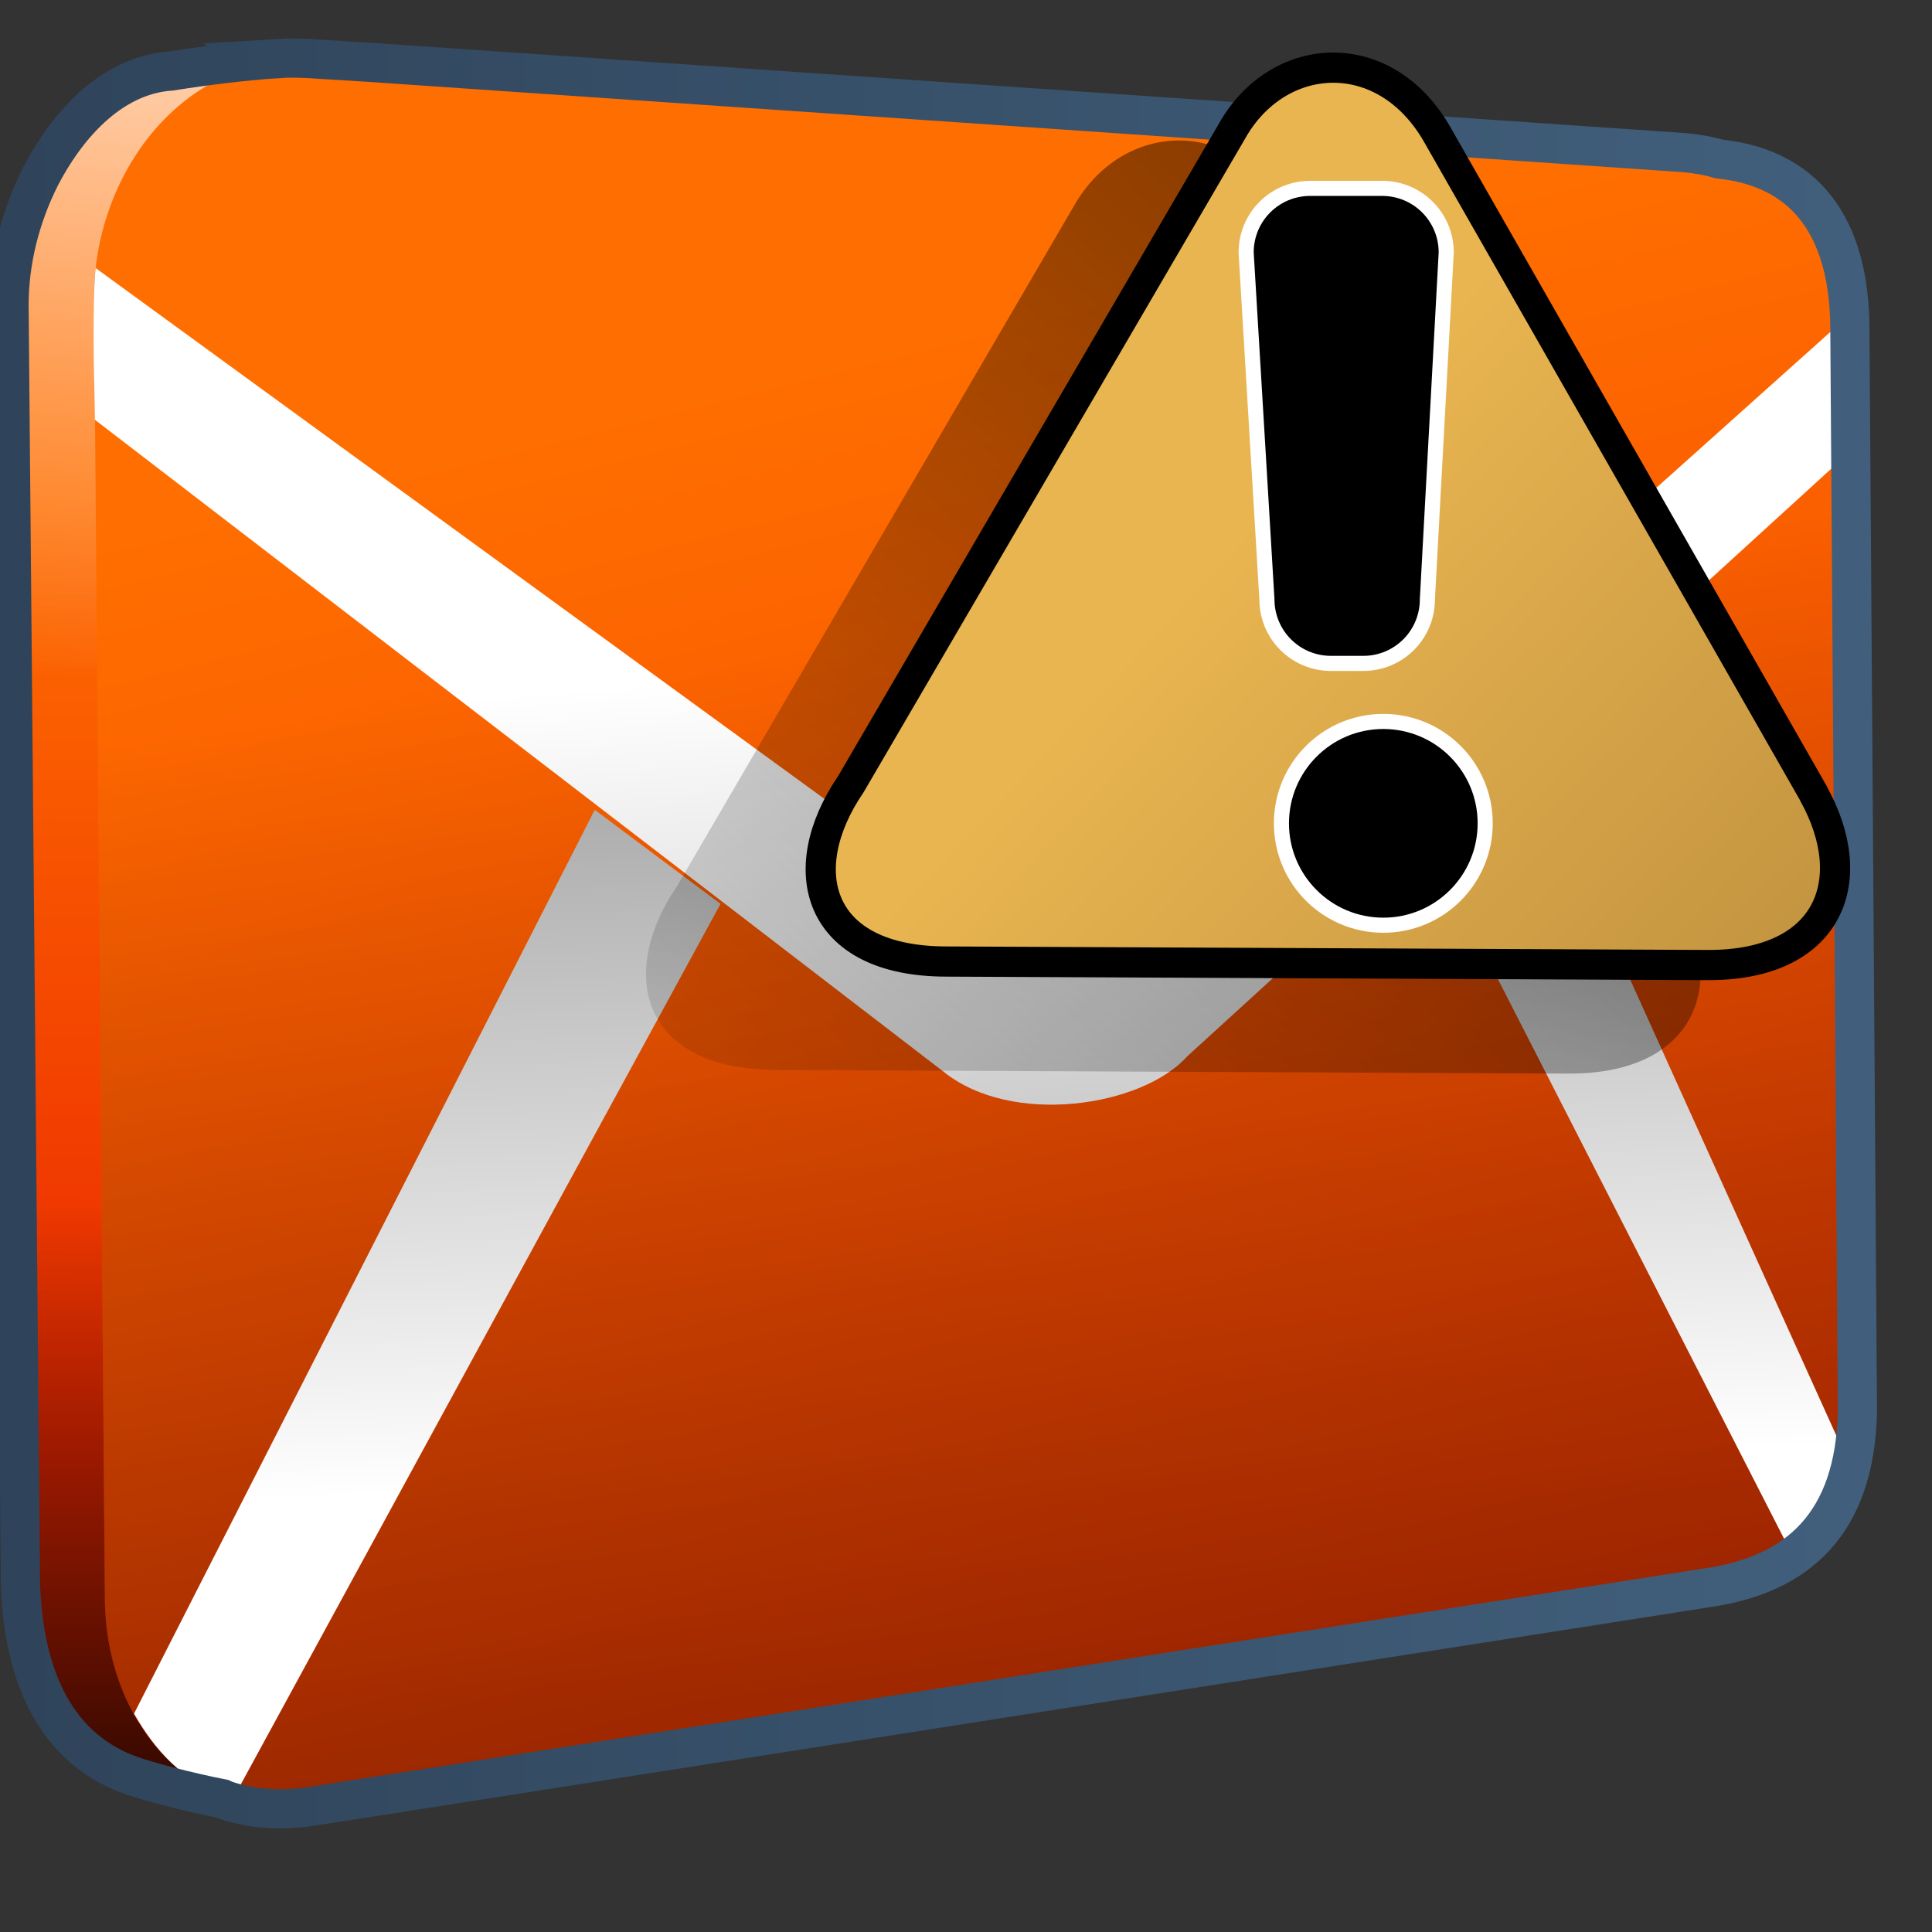 <?xml version="1.0" encoding="UTF-8" standalone="no"?>
<!-- Created with Inkscape (http://www.inkscape.org/) -->

<svg
   xmlns:dc="http://purl.org/dc/elements/1.1/"
   xmlns:cc="http://creativecommons.org/ns#"
   xmlns:rdf="http://www.w3.org/1999/02/22-rdf-syntax-ns#"
   xmlns:svg="http://www.w3.org/2000/svg"
   xmlns="http://www.w3.org/2000/svg"
   xmlns:xlink="http://www.w3.org/1999/xlink"
   xmlns:sodipodi="http://sodipodi.sourceforge.net/DTD/sodipodi-0.dtd"
   xmlns:inkscape="http://www.inkscape.org/namespaces/inkscape"
   width="16"
   height="16"
   id="svg61455"
   version="1.1"
   inkscape:version="0.48.3.1 r9886"
   sodipodi:docname="mail-message-new.svg">
  <rect width="100%" height="100%" fill="#333333" stroke="none"/>
  <defs
     id="defs61457">
    <linearGradient
       inkscape:collect="always"
       xlink:href="#linearGradient5344-65"
       id="linearGradient60906"
       gradientUnits="userSpaceOnUse"
       gradientTransform="matrix(0.89,0,0,-0.89,742.06,1046.016)"
       x1="265.158"
       y1="-15.525"
       x2="110.645"
       y2="156.475" />
    <linearGradient
       id="linearGradient5344-65">
      <stop
         style="stop-color:#000000;stop-opacity:1;"
         offset="0"
         id="stop5346-9" />
      <stop
         style="stop-color:#000000;stop-opacity:0;"
         offset="1"
         id="stop5348-55" />
    </linearGradient>
    <linearGradient
       inkscape:collect="always"
       xlink:href="#linearGradient5316-1"
       id="linearGradient60890"
       gradientUnits="userSpaceOnUse"
       gradientTransform="translate(80,0)"
       x1="483.925"
       y1="952.626"
       x2="483.524"
       y2="976.668" />
    <linearGradient
       id="linearGradient5316-1">
      <stop
         style="stop-color:#ff6e00;stop-opacity:1;"
         offset="0"
         id="stop5320-0" />
      <stop
         style="stop-color:#eb2600;stop-opacity:1;"
         offset="1"
         id="stop5322-13" />
    </linearGradient>
    <linearGradient
       inkscape:collect="always"
       xlink:href="#linearGradient5362-3"
       id="linearGradient60892"
       gradientUnits="userSpaceOnUse"
       gradientTransform="translate(80,0)"
       x1="492.764"
       y1="934.242"
       x2="490.595"
       y2="957.753" />
    <linearGradient
       id="linearGradient5362-3">
      <stop
         style="stop-color:#ffffff;stop-opacity:1;"
         offset="0"
         id="stop5364-3" />
      <stop
         style="stop-color:#ffffff;stop-opacity:0;"
         offset="1"
         id="stop5366-0" />
    </linearGradient>
    <linearGradient
       inkscape:collect="always"
       xlink:href="#linearGradient74798"
       id="linearGradient60894"
       gradientUnits="userSpaceOnUse"
       gradientTransform="translate(80,0)"
       x1="483.572"
       y1="988.987"
       x2="483.572"
       y2="970.303" />
    <linearGradient
       id="linearGradient74798">
      <stop
         style="stop-color:#000000;stop-opacity:1;"
         offset="0"
         id="stop74800" />
      <stop
         style="stop-color:#000000;stop-opacity:0;"
         offset="1"
         id="stop74802" />
    </linearGradient>
    <linearGradient
       inkscape:collect="always"
       xlink:href="#linearGradient5316-1"
       id="linearGradient60896"
       gradientUnits="userSpaceOnUse"
       gradientTransform="translate(80,0)"
       x1="508.838"
       y1="948.795"
       x2="520.16"
       y2="994.227" />
    <linearGradient
       id="linearGradient61009">
      <stop
         style="stop-color:#ff6e00;stop-opacity:1;"
         offset="0"
         id="stop61011" />
      <stop
         style="stop-color:#eb2600;stop-opacity:1;"
         offset="1"
         id="stop61013" />
    </linearGradient>
    <linearGradient
       inkscape:collect="always"
       xlink:href="#linearGradient74798"
       id="linearGradient60898"
       gradientUnits="userSpaceOnUse"
       gradientTransform="translate(80,0)"
       x1="520.961"
       y1="1031.502"
       x2="510.178"
       y2="955.842" />
    <linearGradient
       id="linearGradient61016">
      <stop
         style="stop-color:#000000;stop-opacity:1;"
         offset="0"
         id="stop61018" />
      <stop
         style="stop-color:#000000;stop-opacity:0;"
         offset="1"
         id="stop61020" />
    </linearGradient>
    <linearGradient
       inkscape:collect="always"
       xlink:href="#linearGradient53443"
       id="linearGradient60900"
       gradientUnits="userSpaceOnUse"
       gradientTransform="matrix(0.972,0,0,0.972,95.673,27.841)"
       x1="510.944"
       y1="976.558"
       x2="509.082"
       y2="922.398" />
    <linearGradient
       id="linearGradient53443">
      <stop
         style="stop-color:#ffffff;stop-opacity:1;"
         offset="0"
         id="stop53445" />
      <stop
         style="stop-color:#000000;stop-opacity:1;"
         offset="1"
         id="stop53447" />
    </linearGradient>
    <linearGradient
       inkscape:collect="always"
       xlink:href="#linearGradient5439-6"
       id="linearGradient60902"
       gradientUnits="userSpaceOnUse"
       gradientTransform="matrix(1.027,0,0,1.125,66.518,-116.106)"
       x1="513.678"
       y1="953.536"
       x2="516.83"
       y2="1004.384" />
    <linearGradient
       id="linearGradient5439-6">
      <stop
         style="stop-color:#ffffff;stop-opacity:1;"
         offset="0"
         id="stop5441-6" />
      <stop
         style="stop-color:#000000;stop-opacity:1;"
         offset="1"
         id="stop5443-00" />
    </linearGradient>
    <linearGradient
       inkscape:collect="always"
       xlink:href="#linearGradient68494"
       id="linearGradient60904"
       gradientUnits="userSpaceOnUse"
       gradientTransform="translate(79.823,60)"
       x1="486.219"
       y1="903.636"
       x2="532.188"
       y2="903.636" />
    <linearGradient
       id="linearGradient68494">
      <stop
         style="stop-color:#2f445a;stop-opacity:1;"
         offset="0"
         id="stop68496" />
      <stop
         style="stop-color:#415f7c;stop-opacity:1"
         offset="1"
         id="stop68498" />
    </linearGradient>
    <linearGradient
       inkscape:collect="always"
       xlink:href="#linearGradient5316-4"
       id="linearGradient60525"
       gradientUnits="userSpaceOnUse"
       gradientTransform="matrix(-6.981,-0.07,0,-6.567,4244.34,7218.038)"
       x1="527.354"
       y1="949.229"
       x2="524.387"
       y2="944.795" />
    <linearGradient
       id="linearGradient5316-4">
      <stop
         style="stop-color:#ff6e00;stop-opacity:1;"
         offset="0"
         id="stop5320-87" />
      <stop
         style="stop-color:#eb2600;stop-opacity:1;"
         offset="1"
         id="stop5322-9" />
    </linearGradient>
    <linearGradient
       inkscape:collect="always"
       xlink:href="#linearGradient9863-0"
       id="linearGradient60527"
       gradientUnits="userSpaceOnUse"
       gradientTransform="matrix(-3.688,-0.037,0,-3.476,1385.179,2018.484)"
       x1="219.492"
       y1="312.349"
       x2="219.492"
       y2="290.393" />
    <linearGradient
       id="linearGradient9863-0">
      <stop
         style="stop-color:#2f445a;stop-opacity:1;"
         offset="0"
         id="stop9865-6" />
      <stop
         style="stop-color:#415f7c;stop-opacity:1"
         offset="1"
         id="stop9867-3" />
    </linearGradient>
    <linearGradient
       inkscape:collect="always"
       xlink:href="#linearGradient5344-65"
       id="linearGradient60530"
       gradientUnits="userSpaceOnUse"
       gradientTransform="matrix(-3.688,-0.037,0,-3.476,2475.075,4300.979)"
       x1="477.416"
       y1="988.987"
       x2="532.915"
       y2="931.469" />
    <linearGradient
       id="linearGradient61043">
      <stop
         style="stop-color:#000000;stop-opacity:1;"
         offset="0"
         id="stop61045" />
      <stop
         style="stop-color:#000000;stop-opacity:0;"
         offset="1"
         id="stop61047" />
    </linearGradient>
    <linearGradient
       inkscape:collect="always"
       xlink:href="#linearGradient5316-4"
       id="linearGradient60854"
       gradientUnits="userSpaceOnUse"
       x1="711.657"
       y1="1018.081"
       x2="700.658"
       y2="1005.188" />
    <linearGradient
       id="linearGradient61050">
      <stop
         style="stop-color:#ff6e00;stop-opacity:1;"
         offset="0"
         id="stop61052" />
      <stop
         style="stop-color:#eb2600;stop-opacity:1;"
         offset="1"
         id="stop61054" />
    </linearGradient>
    <linearGradient
       inkscape:collect="always"
       xlink:href="#linearGradient5344-65"
       id="linearGradient60856"
       gradientUnits="userSpaceOnUse"
       x1="730.972"
       y1="982.933"
       x2="694.29"
       y2="1023.062" />
    <linearGradient
       id="linearGradient61057">
      <stop
         style="stop-color:#000000;stop-opacity:1;"
         offset="0"
         id="stop61059" />
      <stop
         style="stop-color:#000000;stop-opacity:0;"
         offset="1"
         id="stop61061" />
    </linearGradient>
    <linearGradient
       inkscape:collect="always"
       xlink:href="#linearGradient8702-1"
       id="linearGradient60858"
       gradientUnits="userSpaceOnUse"
       x1="700.456"
       y1="1004.707"
       x2="717.418"
       y2="1025.943" />
    <linearGradient
       id="linearGradient8702-1">
      <stop
         id="stop8704-8"
         offset="0"
         style="stop-color:#ff6e00;stop-opacity:1;" />
      <stop
         id="stop8706-0"
         offset="1"
         style="stop-color:#eb2600;stop-opacity:1;" />
    </linearGradient>
    <linearGradient
       inkscape:collect="always"
       xlink:href="#linearGradient5344-65"
       id="linearGradient60860"
       gradientUnits="userSpaceOnUse"
       x1="730.972"
       y1="982.933"
       x2="694.29"
       y2="1023.062" />
    <linearGradient
       id="linearGradient61068">
      <stop
         style="stop-color:#000000;stop-opacity:1;"
         offset="0"
         id="stop61070" />
      <stop
         style="stop-color:#000000;stop-opacity:0;"
         offset="1"
         id="stop61072" />
    </linearGradient>
    <linearGradient
       inkscape:collect="always"
       xlink:href="#linearGradient12578-4"
       id="linearGradient60569"
       gradientUnits="userSpaceOnUse"
       gradientTransform="matrix(0.223,0,0,0.223,-232.349,894.851)"
       x1="1090.063"
       y1="652.031"
       x2="1116.817"
       y2="677.055" />
    <linearGradient
       id="linearGradient12578-4">
      <stop
         style="stop-color:#e9b551;stop-opacity:1;"
         offset="0"
         id="stop12580-5" />
      <stop
         style="stop-color:#b48739;stop-opacity:1;"
         offset="1"
         id="stop12582-4" />
    </linearGradient>
    <linearGradient
       inkscape:collect="always"
       xlink:href="#linearGradient5344-65"
       id="linearGradient60572"
       gradientUnits="userSpaceOnUse"
       gradientTransform="matrix(0.111,0,0,0.111,-7.242,1031.21)"
       x1="265.158"
       y1="-15.525"
       x2="110.645"
       y2="156.475" />
    <linearGradient
       id="linearGradient61079">
      <stop
         style="stop-color:#000000;stop-opacity:1;"
         offset="0"
         id="stop61081" />
      <stop
         style="stop-color:#000000;stop-opacity:0;"
         offset="1"
         id="stop61083" />
    </linearGradient>
    <linearGradient
       inkscape:collect="always"
       xlink:href="#linearGradient12578-6"
       id="linearGradient46550"
       gradientUnits="userSpaceOnUse"
       x1="126.818"
       y1="921.521"
       x2="163.217"
       y2="942.086" />
    <linearGradient
       id="linearGradient12578-6">
      <stop
         style="stop-color:#e9b551;stop-opacity:1;"
         offset="0"
         id="stop12580-9" />
      <stop
         style="stop-color:#b48739;stop-opacity:1;"
         offset="1"
         id="stop12582-2" />
    </linearGradient>
    <linearGradient
       y2="966.401"
       x2="105.384"
       y1="874.75"
       x1="204.574"
       gradientUnits="userSpaceOnUse"
       id="linearGradient60789"
       xlink:href="#linearGradient5344-8"
       inkscape:collect="always" />
    <linearGradient
       id="linearGradient5344-8">
      <stop
         style="stop-color:#000000;stop-opacity:1;"
         offset="0"
         id="stop5346-7" />
      <stop
         style="stop-color:#000000;stop-opacity:0;"
         offset="1"
         id="stop5348-4" />
    </linearGradient>
    <linearGradient
       inkscape:collect="always"
       xlink:href="#linearGradient5316-1"
       id="linearGradient60811"
       gradientUnits="userSpaceOnUse"
       gradientTransform="translate(80,0)"
       x1="483.925"
       y1="952.626"
       x2="483.524"
       y2="976.668" />
    <linearGradient
       id="linearGradient61094">
      <stop
         style="stop-color:#ff6e00;stop-opacity:1;"
         offset="0"
         id="stop61096" />
      <stop
         style="stop-color:#eb2600;stop-opacity:1;"
         offset="1"
         id="stop61098" />
    </linearGradient>
    <linearGradient
       inkscape:collect="always"
       xlink:href="#linearGradient5362-3"
       id="linearGradient60813"
       gradientUnits="userSpaceOnUse"
       gradientTransform="translate(80,0)"
       x1="492.764"
       y1="934.242"
       x2="490.595"
       y2="957.753" />
    <linearGradient
       id="linearGradient61101">
      <stop
         style="stop-color:#ffffff;stop-opacity:1;"
         offset="0"
         id="stop61103" />
      <stop
         style="stop-color:#ffffff;stop-opacity:0;"
         offset="1"
         id="stop61105" />
    </linearGradient>
    <linearGradient
       inkscape:collect="always"
       xlink:href="#linearGradient74798"
       id="linearGradient60815"
       gradientUnits="userSpaceOnUse"
       gradientTransform="translate(80,0)"
       x1="483.572"
       y1="988.987"
       x2="483.572"
       y2="970.303" />
    <linearGradient
       id="linearGradient61108">
      <stop
         style="stop-color:#000000;stop-opacity:1;"
         offset="0"
         id="stop61110" />
      <stop
         style="stop-color:#000000;stop-opacity:0;"
         offset="1"
         id="stop61112" />
    </linearGradient>
    <linearGradient
       inkscape:collect="always"
       xlink:href="#linearGradient5316-1"
       id="linearGradient60817"
       gradientUnits="userSpaceOnUse"
       gradientTransform="translate(80,0)"
       x1="508.838"
       y1="948.795"
       x2="520.16"
       y2="994.227" />
    <linearGradient
       id="linearGradient61115">
      <stop
         style="stop-color:#ff6e00;stop-opacity:1;"
         offset="0"
         id="stop61117" />
      <stop
         style="stop-color:#eb2600;stop-opacity:1;"
         offset="1"
         id="stop61119" />
    </linearGradient>
    <linearGradient
       inkscape:collect="always"
       xlink:href="#linearGradient74798"
       id="linearGradient60819"
       gradientUnits="userSpaceOnUse"
       gradientTransform="translate(80,0)"
       x1="520.961"
       y1="1031.502"
       x2="510.178"
       y2="955.842" />
    <linearGradient
       id="linearGradient61122">
      <stop
         style="stop-color:#000000;stop-opacity:1;"
         offset="0"
         id="stop61124" />
      <stop
         style="stop-color:#000000;stop-opacity:0;"
         offset="1"
         id="stop61126" />
    </linearGradient>
    <linearGradient
       inkscape:collect="always"
       xlink:href="#linearGradient53443"
       id="linearGradient60821"
       gradientUnits="userSpaceOnUse"
       gradientTransform="matrix(0.972,0,0,0.972,95.673,27.841)"
       x1="510.944"
       y1="976.558"
       x2="509.082"
       y2="922.398" />
    <linearGradient
       id="linearGradient61129">
      <stop
         style="stop-color:#ffffff;stop-opacity:1;"
         offset="0"
         id="stop61131" />
      <stop
         style="stop-color:#000000;stop-opacity:1;"
         offset="1"
         id="stop61133" />
    </linearGradient>
    <linearGradient
       inkscape:collect="always"
       xlink:href="#linearGradient5439-6"
       id="linearGradient60823"
       gradientUnits="userSpaceOnUse"
       gradientTransform="matrix(1.027,0,0,1.125,66.518,-116.106)"
       x1="513.678"
       y1="953.536"
       x2="516.83"
       y2="1004.384" />
    <linearGradient
       id="linearGradient61136">
      <stop
         style="stop-color:#ffffff;stop-opacity:1;"
         offset="0"
         id="stop61138" />
      <stop
         style="stop-color:#000000;stop-opacity:1;"
         offset="1"
         id="stop61140" />
    </linearGradient>
    <linearGradient
       inkscape:collect="always"
       xlink:href="#linearGradient68494"
       id="linearGradient60825"
       gradientUnits="userSpaceOnUse"
       gradientTransform="translate(79.823,60)"
       x1="486.219"
       y1="903.636"
       x2="532.188"
       y2="903.636" />
    <linearGradient
       id="linearGradient61143">
      <stop
         style="stop-color:#2f445a;stop-opacity:1;"
         offset="0"
         id="stop61145" />
      <stop
         style="stop-color:#415f7c;stop-opacity:1"
         offset="1"
         id="stop61147" />
    </linearGradient>
    <linearGradient
       inkscape:collect="always"
       xlink:href="#linearGradient5316-1"
       id="linearGradient60753"
       gradientUnits="userSpaceOnUse"
       gradientTransform="translate(80,0)"
       x1="483.925"
       y1="952.626"
       x2="483.524"
       y2="976.668" />
    <linearGradient
       id="linearGradient61150">
      <stop
         style="stop-color:#ff6e00;stop-opacity:1;"
         offset="0"
         id="stop61152" />
      <stop
         style="stop-color:#eb2600;stop-opacity:1;"
         offset="1"
         id="stop61154" />
    </linearGradient>
    <linearGradient
       inkscape:collect="always"
       xlink:href="#linearGradient5362-3"
       id="linearGradient60755"
       gradientUnits="userSpaceOnUse"
       gradientTransform="translate(80,0)"
       x1="492.764"
       y1="934.242"
       x2="490.595"
       y2="957.753" />
    <linearGradient
       id="linearGradient61157">
      <stop
         style="stop-color:#ffffff;stop-opacity:1;"
         offset="0"
         id="stop61159" />
      <stop
         style="stop-color:#ffffff;stop-opacity:0;"
         offset="1"
         id="stop61161" />
    </linearGradient>
    <linearGradient
       inkscape:collect="always"
       xlink:href="#linearGradient74798"
       id="linearGradient60757"
       gradientUnits="userSpaceOnUse"
       gradientTransform="translate(80,0)"
       x1="483.572"
       y1="988.987"
       x2="483.572"
       y2="970.303" />
    <linearGradient
       id="linearGradient61164">
      <stop
         style="stop-color:#000000;stop-opacity:1;"
         offset="0"
         id="stop61166" />
      <stop
         style="stop-color:#000000;stop-opacity:0;"
         offset="1"
         id="stop61168" />
    </linearGradient>
    <linearGradient
       inkscape:collect="always"
       xlink:href="#linearGradient5316-1"
       id="linearGradient60759"
       gradientUnits="userSpaceOnUse"
       gradientTransform="translate(80,0)"
       x1="508.838"
       y1="948.795"
       x2="520.16"
       y2="994.227" />
    <linearGradient
       id="linearGradient61171">
      <stop
         style="stop-color:#ff6e00;stop-opacity:1;"
         offset="0"
         id="stop61173" />
      <stop
         style="stop-color:#eb2600;stop-opacity:1;"
         offset="1"
         id="stop61175" />
    </linearGradient>
    <linearGradient
       inkscape:collect="always"
       xlink:href="#linearGradient74798"
       id="linearGradient60761"
       gradientUnits="userSpaceOnUse"
       gradientTransform="translate(80,0)"
       x1="520.961"
       y1="1031.502"
       x2="510.178"
       y2="955.842" />
    <linearGradient
       id="linearGradient61178">
      <stop
         style="stop-color:#000000;stop-opacity:1;"
         offset="0"
         id="stop61180" />
      <stop
         style="stop-color:#000000;stop-opacity:0;"
         offset="1"
         id="stop61182" />
    </linearGradient>
    <linearGradient
       inkscape:collect="always"
       xlink:href="#linearGradient53443"
       id="linearGradient60763"
       gradientUnits="userSpaceOnUse"
       gradientTransform="matrix(0.972,0,0,0.972,95.673,27.841)"
       x1="510.944"
       y1="976.558"
       x2="509.082"
       y2="922.398" />
    <linearGradient
       id="linearGradient61185">
      <stop
         style="stop-color:#ffffff;stop-opacity:1;"
         offset="0"
         id="stop61187" />
      <stop
         style="stop-color:#000000;stop-opacity:1;"
         offset="1"
         id="stop61189" />
    </linearGradient>
    <linearGradient
       inkscape:collect="always"
       xlink:href="#linearGradient5439-6"
       id="linearGradient60765"
       gradientUnits="userSpaceOnUse"
       gradientTransform="matrix(1.027,0,0,1.125,66.518,-116.106)"
       x1="513.678"
       y1="953.536"
       x2="516.83"
       y2="1004.384" />
    <linearGradient
       id="linearGradient61192">
      <stop
         style="stop-color:#ffffff;stop-opacity:1;"
         offset="0"
         id="stop61194" />
      <stop
         style="stop-color:#000000;stop-opacity:1;"
         offset="1"
         id="stop61196" />
    </linearGradient>
    <linearGradient
       inkscape:collect="always"
       xlink:href="#linearGradient68494"
       id="linearGradient60767"
       gradientUnits="userSpaceOnUse"
       gradientTransform="translate(79.823,60)"
       x1="486.219"
       y1="903.636"
       x2="532.188"
       y2="903.636" />
    <linearGradient
       id="linearGradient61199">
      <stop
         style="stop-color:#2f445a;stop-opacity:1;"
         offset="0"
         id="stop61201" />
      <stop
         style="stop-color:#415f7c;stop-opacity:1"
         offset="1"
         id="stop61203" />
    </linearGradient>
    <linearGradient
       inkscape:collect="always"
       xlink:href="#linearGradient5316-1"
       id="linearGradient60717"
       gradientUnits="userSpaceOnUse"
       gradientTransform="translate(80,0)"
       x1="483.925"
       y1="952.626"
       x2="483.524"
       y2="976.668" />
    <linearGradient
       id="linearGradient61206">
      <stop
         style="stop-color:#ff6e00;stop-opacity:1;"
         offset="0"
         id="stop61208" />
      <stop
         style="stop-color:#eb2600;stop-opacity:1;"
         offset="1"
         id="stop61210" />
    </linearGradient>
    <linearGradient
       inkscape:collect="always"
       xlink:href="#linearGradient5362-3"
       id="linearGradient60719"
       gradientUnits="userSpaceOnUse"
       gradientTransform="translate(80,0)"
       x1="492.764"
       y1="934.242"
       x2="490.595"
       y2="957.753" />
    <linearGradient
       id="linearGradient61213">
      <stop
         style="stop-color:#ffffff;stop-opacity:1;"
         offset="0"
         id="stop61215" />
      <stop
         style="stop-color:#ffffff;stop-opacity:0;"
         offset="1"
         id="stop61217" />
    </linearGradient>
    <linearGradient
       inkscape:collect="always"
       xlink:href="#linearGradient74798"
       id="linearGradient60721"
       gradientUnits="userSpaceOnUse"
       gradientTransform="translate(80,0)"
       x1="483.572"
       y1="988.987"
       x2="483.572"
       y2="970.303" />
    <linearGradient
       id="linearGradient61220">
      <stop
         style="stop-color:#000000;stop-opacity:1;"
         offset="0"
         id="stop61222" />
      <stop
         style="stop-color:#000000;stop-opacity:0;"
         offset="1"
         id="stop61224" />
    </linearGradient>
    <linearGradient
       inkscape:collect="always"
       xlink:href="#linearGradient5316-1"
       id="linearGradient60723"
       gradientUnits="userSpaceOnUse"
       gradientTransform="translate(80,0)"
       x1="508.838"
       y1="948.795"
       x2="520.16"
       y2="994.227" />
    <linearGradient
       id="linearGradient61227">
      <stop
         style="stop-color:#ff6e00;stop-opacity:1;"
         offset="0"
         id="stop61229" />
      <stop
         style="stop-color:#eb2600;stop-opacity:1;"
         offset="1"
         id="stop61231" />
    </linearGradient>
    <linearGradient
       inkscape:collect="always"
       xlink:href="#linearGradient74798"
       id="linearGradient60725"
       gradientUnits="userSpaceOnUse"
       gradientTransform="translate(80,0)"
       x1="520.961"
       y1="1031.502"
       x2="510.178"
       y2="955.842" />
    <linearGradient
       id="linearGradient61234">
      <stop
         style="stop-color:#000000;stop-opacity:1;"
         offset="0"
         id="stop61236" />
      <stop
         style="stop-color:#000000;stop-opacity:0;"
         offset="1"
         id="stop61238" />
    </linearGradient>
    <linearGradient
       inkscape:collect="always"
       xlink:href="#linearGradient53443"
       id="linearGradient60727"
       gradientUnits="userSpaceOnUse"
       gradientTransform="matrix(0.972,0,0,0.972,95.673,27.841)"
       x1="510.944"
       y1="976.558"
       x2="509.082"
       y2="922.398" />
    <linearGradient
       id="linearGradient61241">
      <stop
         style="stop-color:#ffffff;stop-opacity:1;"
         offset="0"
         id="stop61243" />
      <stop
         style="stop-color:#000000;stop-opacity:1;"
         offset="1"
         id="stop61245" />
    </linearGradient>
    <linearGradient
       inkscape:collect="always"
       xlink:href="#linearGradient5439-6"
       id="linearGradient60729"
       gradientUnits="userSpaceOnUse"
       gradientTransform="matrix(1.027,0,0,1.125,66.518,-116.106)"
       x1="513.678"
       y1="953.536"
       x2="516.83"
       y2="1004.384" />
    <linearGradient
       id="linearGradient61248">
      <stop
         style="stop-color:#ffffff;stop-opacity:1;"
         offset="0"
         id="stop61250" />
      <stop
         style="stop-color:#000000;stop-opacity:1;"
         offset="1"
         id="stop61252" />
    </linearGradient>
    <linearGradient
       inkscape:collect="always"
       xlink:href="#linearGradient68494"
       id="linearGradient60731"
       gradientUnits="userSpaceOnUse"
       gradientTransform="translate(79.823,60)"
       x1="486.219"
       y1="903.636"
       x2="532.188"
       y2="903.636" />
    <linearGradient
       id="linearGradient61255">
      <stop
         style="stop-color:#2f445a;stop-opacity:1;"
         offset="0"
         id="stop61257" />
      <stop
         style="stop-color:#415f7c;stop-opacity:1"
         offset="1"
         id="stop61259" />
    </linearGradient>
    <linearGradient
       inkscape:collect="always"
       xlink:href="#linearGradient5316-1"
       id="linearGradient60681"
       gradientUnits="userSpaceOnUse"
       gradientTransform="translate(80,0)"
       x1="483.925"
       y1="952.626"
       x2="483.524"
       y2="976.668" />
    <linearGradient
       id="linearGradient61262">
      <stop
         style="stop-color:#ff6e00;stop-opacity:1;"
         offset="0"
         id="stop61264" />
      <stop
         style="stop-color:#eb2600;stop-opacity:1;"
         offset="1"
         id="stop61266" />
    </linearGradient>
    <linearGradient
       inkscape:collect="always"
       xlink:href="#linearGradient5362-3"
       id="linearGradient60683"
       gradientUnits="userSpaceOnUse"
       gradientTransform="translate(80,0)"
       x1="492.764"
       y1="934.242"
       x2="490.595"
       y2="957.753" />
    <linearGradient
       id="linearGradient61269">
      <stop
         style="stop-color:#ffffff;stop-opacity:1;"
         offset="0"
         id="stop61271" />
      <stop
         style="stop-color:#ffffff;stop-opacity:0;"
         offset="1"
         id="stop61273" />
    </linearGradient>
    <linearGradient
       inkscape:collect="always"
       xlink:href="#linearGradient74798"
       id="linearGradient60685"
       gradientUnits="userSpaceOnUse"
       gradientTransform="translate(80,0)"
       x1="483.572"
       y1="988.987"
       x2="483.572"
       y2="970.303" />
    <linearGradient
       id="linearGradient61276">
      <stop
         style="stop-color:#000000;stop-opacity:1;"
         offset="0"
         id="stop61278" />
      <stop
         style="stop-color:#000000;stop-opacity:0;"
         offset="1"
         id="stop61280" />
    </linearGradient>
    <linearGradient
       inkscape:collect="always"
       xlink:href="#linearGradient5316-1"
       id="linearGradient60687"
       gradientUnits="userSpaceOnUse"
       gradientTransform="translate(80,0)"
       x1="508.838"
       y1="948.795"
       x2="520.16"
       y2="994.227" />
    <linearGradient
       id="linearGradient61283">
      <stop
         style="stop-color:#ff6e00;stop-opacity:1;"
         offset="0"
         id="stop61285" />
      <stop
         style="stop-color:#eb2600;stop-opacity:1;"
         offset="1"
         id="stop61287" />
    </linearGradient>
    <linearGradient
       inkscape:collect="always"
       xlink:href="#linearGradient74798"
       id="linearGradient60689"
       gradientUnits="userSpaceOnUse"
       gradientTransform="translate(80,0)"
       x1="520.961"
       y1="1031.502"
       x2="510.178"
       y2="955.842" />
    <linearGradient
       id="linearGradient61290">
      <stop
         style="stop-color:#000000;stop-opacity:1;"
         offset="0"
         id="stop61292" />
      <stop
         style="stop-color:#000000;stop-opacity:0;"
         offset="1"
         id="stop61294" />
    </linearGradient>
    <linearGradient
       inkscape:collect="always"
       xlink:href="#linearGradient53443"
       id="linearGradient60691"
       gradientUnits="userSpaceOnUse"
       gradientTransform="matrix(0.972,0,0,0.972,95.673,27.841)"
       x1="510.944"
       y1="976.558"
       x2="509.082"
       y2="922.398" />
    <linearGradient
       id="linearGradient61297">
      <stop
         style="stop-color:#ffffff;stop-opacity:1;"
         offset="0"
         id="stop61299" />
      <stop
         style="stop-color:#000000;stop-opacity:1;"
         offset="1"
         id="stop61301" />
    </linearGradient>
    <linearGradient
       inkscape:collect="always"
       xlink:href="#linearGradient5439-6"
       id="linearGradient60693"
       gradientUnits="userSpaceOnUse"
       gradientTransform="matrix(1.027,0,0,1.125,66.518,-116.106)"
       x1="513.678"
       y1="953.536"
       x2="516.83"
       y2="1004.384" />
    <linearGradient
       id="linearGradient61304">
      <stop
         style="stop-color:#ffffff;stop-opacity:1;"
         offset="0"
         id="stop61306" />
      <stop
         style="stop-color:#000000;stop-opacity:1;"
         offset="1"
         id="stop61308" />
    </linearGradient>
    <linearGradient
       inkscape:collect="always"
       xlink:href="#linearGradient68494"
       id="linearGradient60695"
       gradientUnits="userSpaceOnUse"
       gradientTransform="translate(79.823,60)"
       x1="486.219"
       y1="903.636"
       x2="532.188"
       y2="903.636" />
    <linearGradient
       id="linearGradient61311">
      <stop
         style="stop-color:#2f445a;stop-opacity:1;"
         offset="0"
         id="stop61313" />
      <stop
         style="stop-color:#415f7c;stop-opacity:1"
         offset="1"
         id="stop61315" />
    </linearGradient>
    <linearGradient
       inkscape:collect="always"
       xlink:href="#linearGradient5316-1"
       id="linearGradient60645"
       gradientUnits="userSpaceOnUse"
       gradientTransform="translate(80,0)"
       x1="483.925"
       y1="952.626"
       x2="483.524"
       y2="976.668" />
    <linearGradient
       id="linearGradient61318">
      <stop
         style="stop-color:#ff6e00;stop-opacity:1;"
         offset="0"
         id="stop61320" />
      <stop
         style="stop-color:#eb2600;stop-opacity:1;"
         offset="1"
         id="stop61322" />
    </linearGradient>
    <linearGradient
       inkscape:collect="always"
       xlink:href="#linearGradient5362-3"
       id="linearGradient60647"
       gradientUnits="userSpaceOnUse"
       gradientTransform="translate(80,0)"
       x1="492.764"
       y1="934.242"
       x2="490.595"
       y2="957.753" />
    <linearGradient
       id="linearGradient61325">
      <stop
         style="stop-color:#ffffff;stop-opacity:1;"
         offset="0"
         id="stop61327" />
      <stop
         style="stop-color:#ffffff;stop-opacity:0;"
         offset="1"
         id="stop61329" />
    </linearGradient>
    <linearGradient
       inkscape:collect="always"
       xlink:href="#linearGradient74798"
       id="linearGradient60649"
       gradientUnits="userSpaceOnUse"
       gradientTransform="translate(80,0)"
       x1="483.572"
       y1="988.987"
       x2="483.572"
       y2="970.303" />
    <linearGradient
       id="linearGradient61332">
      <stop
         style="stop-color:#000000;stop-opacity:1;"
         offset="0"
         id="stop61334" />
      <stop
         style="stop-color:#000000;stop-opacity:0;"
         offset="1"
         id="stop61336" />
    </linearGradient>
    <linearGradient
       inkscape:collect="always"
       xlink:href="#linearGradient5316-1"
       id="linearGradient60651"
       gradientUnits="userSpaceOnUse"
       gradientTransform="translate(80,0)"
       x1="508.838"
       y1="948.795"
       x2="520.16"
       y2="994.227" />
    <linearGradient
       id="linearGradient61339">
      <stop
         style="stop-color:#ff6e00;stop-opacity:1;"
         offset="0"
         id="stop61341" />
      <stop
         style="stop-color:#eb2600;stop-opacity:1;"
         offset="1"
         id="stop61343" />
    </linearGradient>
    <linearGradient
       inkscape:collect="always"
       xlink:href="#linearGradient74798"
       id="linearGradient60653"
       gradientUnits="userSpaceOnUse"
       gradientTransform="translate(80,0)"
       x1="520.961"
       y1="1031.502"
       x2="510.178"
       y2="955.842" />
    <linearGradient
       id="linearGradient61346">
      <stop
         style="stop-color:#000000;stop-opacity:1;"
         offset="0"
         id="stop61348" />
      <stop
         style="stop-color:#000000;stop-opacity:0;"
         offset="1"
         id="stop61350" />
    </linearGradient>
    <linearGradient
       inkscape:collect="always"
       xlink:href="#linearGradient53443"
       id="linearGradient60655"
       gradientUnits="userSpaceOnUse"
       gradientTransform="matrix(0.972,0,0,0.972,95.673,27.841)"
       x1="510.944"
       y1="976.558"
       x2="509.082"
       y2="922.398" />
    <linearGradient
       id="linearGradient61353">
      <stop
         style="stop-color:#ffffff;stop-opacity:1;"
         offset="0"
         id="stop61355" />
      <stop
         style="stop-color:#000000;stop-opacity:1;"
         offset="1"
         id="stop61357" />
    </linearGradient>
    <linearGradient
       inkscape:collect="always"
       xlink:href="#linearGradient5439-6"
       id="linearGradient60657"
       gradientUnits="userSpaceOnUse"
       gradientTransform="matrix(1.027,0,0,1.125,66.518,-116.106)"
       x1="513.678"
       y1="953.536"
       x2="516.83"
       y2="1004.384" />
    <linearGradient
       id="linearGradient61360">
      <stop
         style="stop-color:#ffffff;stop-opacity:1;"
         offset="0"
         id="stop61362" />
      <stop
         style="stop-color:#000000;stop-opacity:1;"
         offset="1"
         id="stop61364" />
    </linearGradient>
    <linearGradient
       inkscape:collect="always"
       xlink:href="#linearGradient68494"
       id="linearGradient60659"
       gradientUnits="userSpaceOnUse"
       gradientTransform="translate(79.823,60)"
       x1="486.219"
       y1="903.636"
       x2="532.188"
       y2="903.636" />
    <linearGradient
       id="linearGradient61367">
      <stop
         style="stop-color:#2f445a;stop-opacity:1;"
         offset="0"
         id="stop61369" />
      <stop
         style="stop-color:#415f7c;stop-opacity:1"
         offset="1"
         id="stop61371" />
    </linearGradient>
    <linearGradient
       y2="903.636"
       x2="532.188"
       y1="903.636"
       x1="486.219"
       gradientTransform="translate(79.823,60)"
       gradientUnits="userSpaceOnUse"
       id="linearGradient61453"
       xlink:href="#linearGradient68494"
       inkscape:collect="always" />
  </defs>
  <sodipodi:namedview
     id="base"
     pagecolor="#ffffff"
     bordercolor="#666666"
     borderopacity="1.0"
     inkscape:pageopacity="0.0"
     inkscape:pageshadow="2"
     inkscape:zoom="22.4"
     inkscape:cx="12.340665"
     inkscape:cy="8.7096203"
     inkscape:document-units="px"
     inkscape:current-layer="layer1"
     showgrid="false"
     inkscape:window-width="1366"
     inkscape:window-height="716"
     inkscape:window-x="0"
     inkscape:window-y="0"
     inkscape:window-maximized="1" />
  <g
     inkscape:label="Capa 1"
     inkscape:groupmode="layer"
     id="layer1"
     transform="translate(0,-1036.362)">
    <g
       style="display:inline"
       id="g60634"
       transform="matrix(0.333,0,0,0.333,-188.417,723.202)">
      <path
         inkscape:connector-curvature="0"
         sodipodi:nodetypes="ccccccccccsc"
         id="path60602"
         d="m 573.011,985.3 34.607,-5.602 c 2.292,-0.335 3.749,-1.618 3.813,-4.479 l -0.182,-26.711 c -0.015,-2.256 -0.891,-4.045 -3.334,-4.3 l -34.296,-2.348 c -0.747,-0.032 -2.236,0.154 -3.364,0.338 -1.562,0.102 -2.66,1.462 -3.252,2.609 -0.511,1.013 -0.784,2.155 -0.778,3.24 l 0.277,31.444 c 0,2.381 0.777,4.352 2.728,5.061 0.68,0.247 2.949,0.876 3.783,0.749 z"
         style="fill:url(#linearGradient60645);stroke:none;display:inline" />
      <path
         style="fill:url(#linearGradient60647);stroke:none;display:inline"
         d="m 611.302,956.371 -0.054,-7.863 c -0.015,-2.256 -0.891,-4.045 -3.334,-4.3 l -34.296,-2.348 c -0.747,-0.032 -2.236,0.154 -3.364,0.338 -1.562,0.102 -2.66,1.462 -3.252,2.609 -0.511,1.013 -0.784,2.155 -0.778,3.24 l 0.08,9.028 z"
         id="path60604"
         sodipodi:nodetypes="ccccccccc"
         inkscape:connector-curvature="0" />
      <path
         inkscape:connector-curvature="0"
         style="fill:url(#linearGradient60649);stroke:none;display:inline"
         d="M 566.406,968.75 566.5,979.5 c 0,2.381 0.768,4.354 2.719,5.062 0.68,0.247 2.947,0.877 3.781,0.75 l 34.625,-5.625 c 2.292,-0.335 3.749,-1.608 3.812,-4.469 l -0.031,-6.469 -45,0 z"
         id="path60606" />
      <path
         style="fill:url(#linearGradient60651);stroke:none;display:inline"
         d="m 573.746,985.348 34.722,-5.45 c 2.233,-0.326 3.651,-1.576 3.713,-4.362 l -0.178,-26.979 c -0.015,-2.197 -0.868,-3.939 -3.247,-4.187 l -35.078,-2.48 c -3.424,-0.147 -5.537,2.974 -5.523,5.939 l 0.27,32.303 c 0,3.127 2.179,5.696 5.321,5.216 z"
         id="path60608"
         sodipodi:nodetypes="ccccccccc"
         inkscape:connector-curvature="0" />
      <path
         inkscape:connector-curvature="0"
         sodipodi:nodetypes="ccccccccc"
         id="path60610"
         d="m 573.746,985.348 34.722,-5.45 c 2.233,-0.326 3.651,-1.576 3.713,-4.362 l -0.178,-26.979 c -0.015,-2.197 -0.868,-3.939 -3.247,-4.187 l -35.078,-2.48 c -3.424,-0.147 -5.537,2.974 -5.523,5.939 l 0.27,32.303 c 0,3.127 2.179,5.696 5.321,5.216 z"
         style="fill:url(#linearGradient60653);fill-opacity:1;stroke:none;display:inline" />
      <path
         style="fill:url(#linearGradient60655);fill-rule:evenodd;stroke:none;display:inline"
         d="m 603.749,959.011 -2.46,2.278 9.171,17.935 c 0.664,-0.468 1.281,-1.167 1.483,-2.089 z m -23.141,1.549 -11.458,22.478 c 0.493,0.856 1.21,1.75 2.468,2.103 l 12.118,-22.242 z"
         id="path60612"
         inkscape:connector-curvature="0"
         sodipodi:nodetypes="cccccccccc" />
      <path
         style="fill:url(#linearGradient60657);fill-rule:evenodd;stroke:none;display:inline"
         d="m 568.179,950.861 21.085,16.198 c 1.716,1.399 4.971,0.874 6.074,-0.364 l 16.642,-15.184 0,-3.411 -16.815,15.062 c -1.043,1.07 -3.116,1.325 -4.74,0.116 l -22.23,-16.191 c -0.052,0.517 -0.047,1.138 -0.049,1.745 -0.002,0.796 0.022,1.238 0.032,2.03 z"
         id="path60614"
         inkscape:connector-curvature="0"
         sodipodi:nodetypes="ccccccccsc" />
      <path
         style="fill:none;stroke:url(#linearGradient61453);stroke-width:0.974;stroke-miterlimit:4;stroke-dasharray:none;display:inline"
         d="m 572.761,941.875 c -0.787,0.048 -1.841,0.175 -2.688,0.312 -1.562,0.102 -2.658,1.478 -3.25,2.625 -0.511,1.013 -0.786,2.134 -0.781,3.219 L 566.323,979.5 c 0,2.381 0.768,4.354 2.719,5.062 0.413,0.15 1.405,0.417 2.312,0.594 0.022,0.01 0.041,0.024 0.062,0.031 0.646,0.222 1.371,0.276 2.156,0.156 l 34.719,-5.438 c 2.233,-0.326 3.657,-1.589 3.719,-4.375 l -0.188,-26.968 c -0.015,-2.197 -0.871,-3.939 -3.25,-4.188 -0.258,-0.078 -0.538,-0.124 -0.844,-0.156 l -32.75,-2.25 -1.531,-0.094 c -0.187,-0.008 -0.425,-0.016 -0.688,0 z"
         id="path60616"
         inkscape:connector-curvature="0" />
    </g>
    <path
       inkscape:connector-curvature="0"
       style="fill:url(#linearGradient60572);fill-opacity:1;stroke:none;display:inline"
       d="m 13.898,1043.776 c 0.424,0.763 0.124,1.482 -0.909,1.477 l -6.555,-0.03 c -1.117,0 -1.33,-0.786 -0.825,-1.526 l 3.304,-5.662 c 0.405,-0.665 1.287,-0.71 1.734,0.048 l 3.251,5.692 z"
       id="path14176-7"
       sodipodi:nodetypes="ccccccc" />
    <path
       inkscape:connector-curvature="0"
       sodipodi:nodetypes="ccccccc"
       id="path12249-3"
       d="m 15.018,1042.933 c 0.408,0.734 0.12,1.425 -0.874,1.421 l -6.305,-0.029 c -1.074,0 -1.279,-0.756 -0.793,-1.468 l 3.178,-5.445 c 0.389,-0.639 1.238,-0.682 1.668,0.046 l 3.127,5.475 z"
       style="fill:url(#linearGradient60569);fill-opacity:1;stroke:#000000;stroke-width:0.25;stroke-linecap:round;stroke-linejoin:round;stroke-miterlimit:4;stroke-opacity:1;stroke-dashoffset:0;display:inline" />
    <path
       transform="matrix(0.25,0,0,0.25,-266.169,876.965)"
       d="m 1113.875,664.862 c 0,1.864 -1.511,3.375 -3.375,3.375 -1.864,0 -3.375,-1.511 -3.375,-3.375 0,-1.864 1.511,-3.375 3.375,-3.375 1.864,0 3.375,1.511 3.375,3.375 z"
       sodipodi:ry="3.375"
       sodipodi:rx="3.375"
       sodipodi:cy="664.86218"
       sodipodi:cx="1110.5"
       id="path12263-5"
       style="fill:#000000;fill-opacity:1;stroke:#ffffff;stroke-width:0.5;stroke-linecap:round;stroke-linejoin:round;stroke-miterlimit:4;stroke-opacity:1;stroke-dasharray:none;stroke-dashoffset:0;display:inline"
       sodipodi:type="arc" />
    <path
       inkscape:connector-curvature="0"
       sodipodi:nodetypes="ccccccccc"
       id="rect12265-0"
       d="m 10.851,1037.922 0.595,0 c 0.294,0 0.531,0.237 0.531,0.531 l -0.156,2.872 c 0,0.294 -0.237,0.531 -0.531,0.531 l -0.267,0 c -0.294,0 -0.531,-0.237 -0.531,-0.531 l -0.172,-2.872 c 0,-0.294 0.237,-0.531 0.531,-0.531 z"
       style="fill:#000000;fill-opacity:1;stroke:#ffffff;stroke-width:0.125;stroke-linecap:round;stroke-linejoin:round;stroke-miterlimit:4;stroke-opacity:1;stroke-dasharray:none;stroke-dashoffset:0;display:inline" />
  </g>
</svg>
